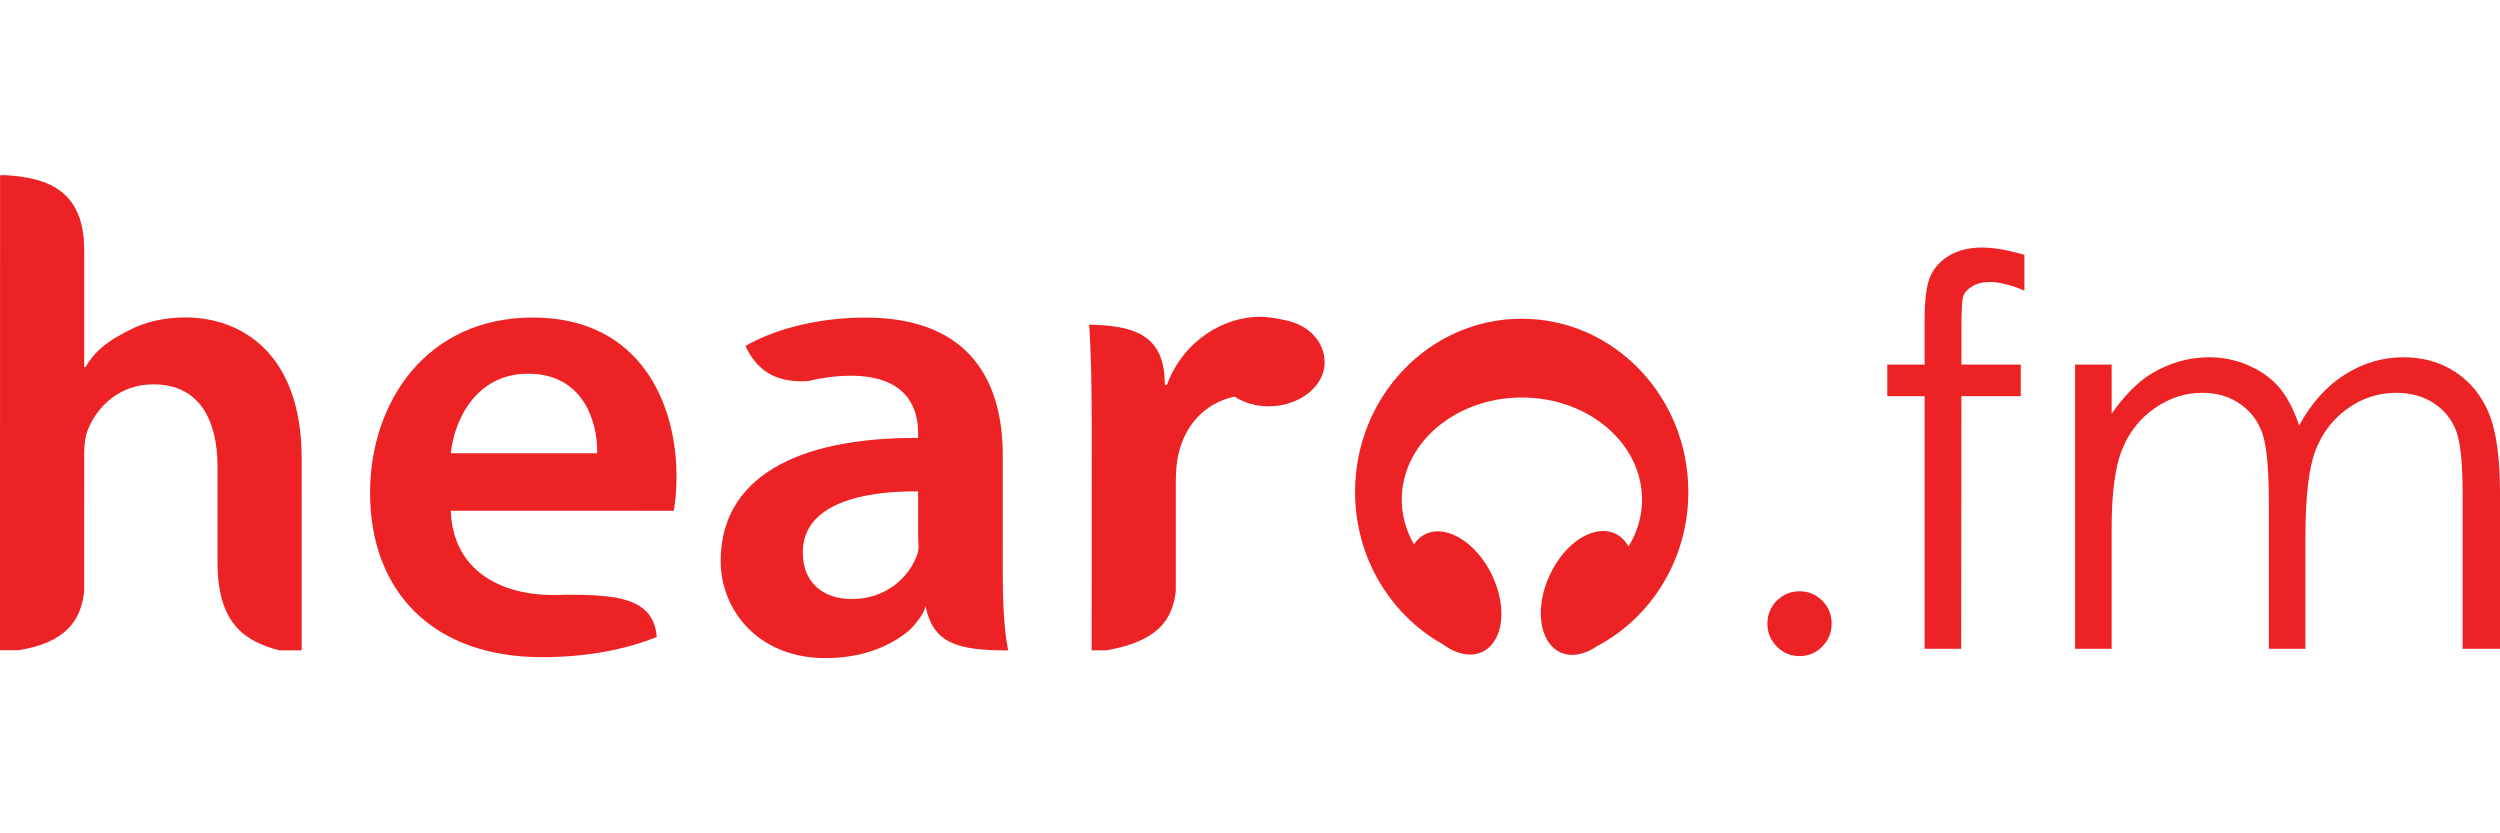 <?xml version="1.0" encoding="utf-8"?>
<!-- Generator: Adobe Illustrator 15.1.0, SVG Export Plug-In . SVG Version: 6.00 Build 0)  -->
<!DOCTYPE svg PUBLIC "-//W3C//DTD SVG 1.1//EN" "http://www.w3.org/Graphics/SVG/1.1/DTD/svg11.dtd">
<svg version="1.1" id="Layer_1" xmlns="http://www.w3.org/2000/svg" xmlns:xlink="http://www.w3.org/1999/xlink" x="0px" y="0px"
	 width="120px" height="40px" viewBox="0 0 120 40" enable-background="new 0 0 120 40" xml:space="preserve">
<g>
	<path fill="#ED2224" d="M8.9,15.237c-1.018,0-1.97,0.212-2.791,0.661c-0.821,0.417-1.51,0.87-2.003,1.72H4.041l0-5.638
		C4.036,9.234,2.4,8.523,0.259,8.41L0.003,8.412L0,31.208l0.877,0.002c2.288-0.353,3.012-1.442,3.162-2.819l0.001-6.544
		c0-0.417,0.033-0.833,0.165-1.186c0.46-1.188,1.576-2.213,3.152-2.213c2.233,0,3.086,1.732,3.085,3.978l0,4.619
		c0.01,2.896,1.326,3.745,2.955,4.17h1.083l0.001-9.207C14.481,17.001,11.625,15.238,8.9,15.237z"/>
	<path fill="#ED2224" d="M61.49,15.334v-0.011c-0.425-0.064-0.621-0.117-1.014-0.117c-1.74,0-3.674,1.138-4.462,3.263h-0.099
		l-0.03-0.547c-0.215-1.959-1.659-2.292-3.607-2.34c0.093,1.265,0.125,2.926,0.125,4.998L52.4,31.215h0.711
		c2.432-0.425,3.185-1.445,3.328-2.869l0-5.239c0-0.417,0.033-0.833,0.099-1.187c0.302-1.499,1.29-2.57,2.714-2.884
		c0.45,0.292,1.022,0.467,1.646,0.467c1.448,0,2.683-0.941,2.683-2.102C63.582,16.368,62.765,15.511,61.49,15.334z"/>
	<path fill="#ED2224" d="M25.579,15.242c-5.122-0.001-7.814,4.074-7.815,8.406c-0.001,4.782,3.052,7.896,8.239,7.896
		c2.266,0,4.146-0.406,5.521-0.971c-0.141-1.881-1.938-2.025-4.3-2.027c-0.213,0.009-0.433,0.014-0.662,0.014
		c-2.594,0-4.826-1.221-4.924-4.045l10.703,0.002c0.065-0.354,0.131-0.931,0.131-1.668C32.473,19.415,30.766,15.243,25.579,15.242z
		 M21.638,21.756c0.165-1.604,1.215-3.819,3.711-3.818c2.692,0,3.348,2.375,3.315,3.819L21.638,21.756z"/>
	<path fill="#ED2224" d="M86.377,28.382c-0.426,0-0.79,0.15-1.091,0.451s-0.451,0.669-0.451,1.104c0,0.426,0.15,0.792,0.451,1.097
		s0.665,0.458,1.091,0.458s0.79-0.153,1.091-0.458c0.302-0.305,0.451-0.671,0.451-1.097c0-0.435-0.149-0.803-0.451-1.104
		C87.167,28.532,86.803,28.382,86.377,28.382z"/>
	<path fill="#ED2224" d="M93.566,12.266c-0.43,0.255-0.735,0.592-0.914,1.009c-0.181,0.418-0.271,1.116-0.271,2.094V17.5H90.59
		v1.517h1.792v12.124h1.755l0.01-12.124h2.85V17.5h-2.848l0.001-1.843c0-0.777,0.029-1.256,0.088-1.436
		c0.058-0.18,0.201-0.338,0.427-0.477c0.225-0.138,0.51-0.207,0.852-0.207c0.46,0,1.012,0.138,1.655,0.414v-1.718
		c-0.794-0.234-1.476-0.351-2.044-0.351C94.518,11.883,93.996,12.011,93.566,12.266z"/>
	<path fill="#ED2224" d="M119.475,19.857c-0.35-0.853-0.885-1.517-1.606-1.993c-0.722-0.477-1.554-0.715-2.495-0.715
		c-1.01,0-1.951,0.278-2.827,0.833c-0.876,0.556-1.604,1.369-2.188,2.438c-0.276-0.802-0.603-1.418-0.979-1.849
		c-0.377-0.43-0.862-0.775-1.457-1.034c-0.594-0.259-1.221-0.389-1.882-0.389c-0.979,0-1.912,0.268-2.8,0.802
		c-0.644,0.401-1.271,1.037-1.882,1.906V17.5h-1.755v13.641h1.755v-5.78c0-1.704,0.169-2.972,0.508-3.798
		c0.339-0.828,0.86-1.486,1.567-1.975c0.705-0.489,1.464-0.733,2.275-0.733c0.701,0,1.307,0.178,1.817,0.533
		c0.51,0.355,0.866,0.827,1.071,1.417c0.205,0.589,0.308,1.706,0.308,3.353v6.984h1.755v-5.342c0-1.955,0.162-3.352,0.487-4.188
		c0.325-0.835,0.839-1.504,1.544-2.005c0.703-0.502,1.48-0.752,2.33-0.752c0.699,0,1.301,0.167,1.805,0.501s0.861,0.775,1.068,1.323
		c0.209,0.547,0.312,1.552,0.312,3.015v7.447H120v-7.447C120,21.988,119.824,20.709,119.475,19.857z"/>
	<path fill="#ED2224" d="M73.041,15.299c-4.418,0-7.998,3.723-7.998,8.314c0,3.162,1.703,5.898,4.201,7.305
		c0.645,0.479,1.352,0.643,1.922,0.365c1.002-0.488,1.197-2.146,0.439-3.705c-0.76-1.559-2.186-2.426-3.188-1.939
		c-0.223,0.109-0.404,0.278-0.545,0.49c-0.374-0.648-0.588-1.376-0.588-2.146c0-2.709,2.582-4.903,5.766-4.903
		c3.186,0,5.768,2.194,5.768,4.903c0,0.812-0.236,1.575-0.648,2.249c-0.156-0.277-0.371-0.495-0.646-0.622
		c-1.012-0.465-2.419,0.434-3.145,2.009c-0.724,1.573-0.492,3.228,0.52,3.694c0.527,0.242,1.164,0.11,1.754-0.293
		c2.6-1.372,4.387-4.168,4.387-7.406C81.039,19.022,77.459,15.299,73.041,15.299z"/>
	<path fill="#ED2224" d="M48.133,21.856c0-3.434-1.477-6.611-6.598-6.612c-2.511,0-4.567,0.665-5.753,1.365
		c0.674,1.44,1.766,1.752,3.009,1.683c0.663-0.16,1.351-0.257,2.041-0.257c2.824,0,3.237,1.702,3.237,2.729v0.257
		c-5.948-0.033-9.476,1.988-9.476,5.903c0,2.374,1.811,4.665,5.028,4.665c1.669,0,3.066-0.51,4.05-1.357
		c0.443-0.446,0.708-0.873,0.755-1.14c0.371,1.813,1.559,2.128,3.965,2.128c-0.195-0.963-0.26-2.342-0.26-3.748L48.133,21.856z
		 M44.033,26.605c-0.394,1.123-1.513,2.149-3.154,2.149c-1.28,0-2.344-0.706-2.344-2.247c0-2.374,2.986-2.951,5.536-2.919v2.149
		C44.07,26.028,44.131,26.316,44.033,26.605z"/>
</g>
</svg>
